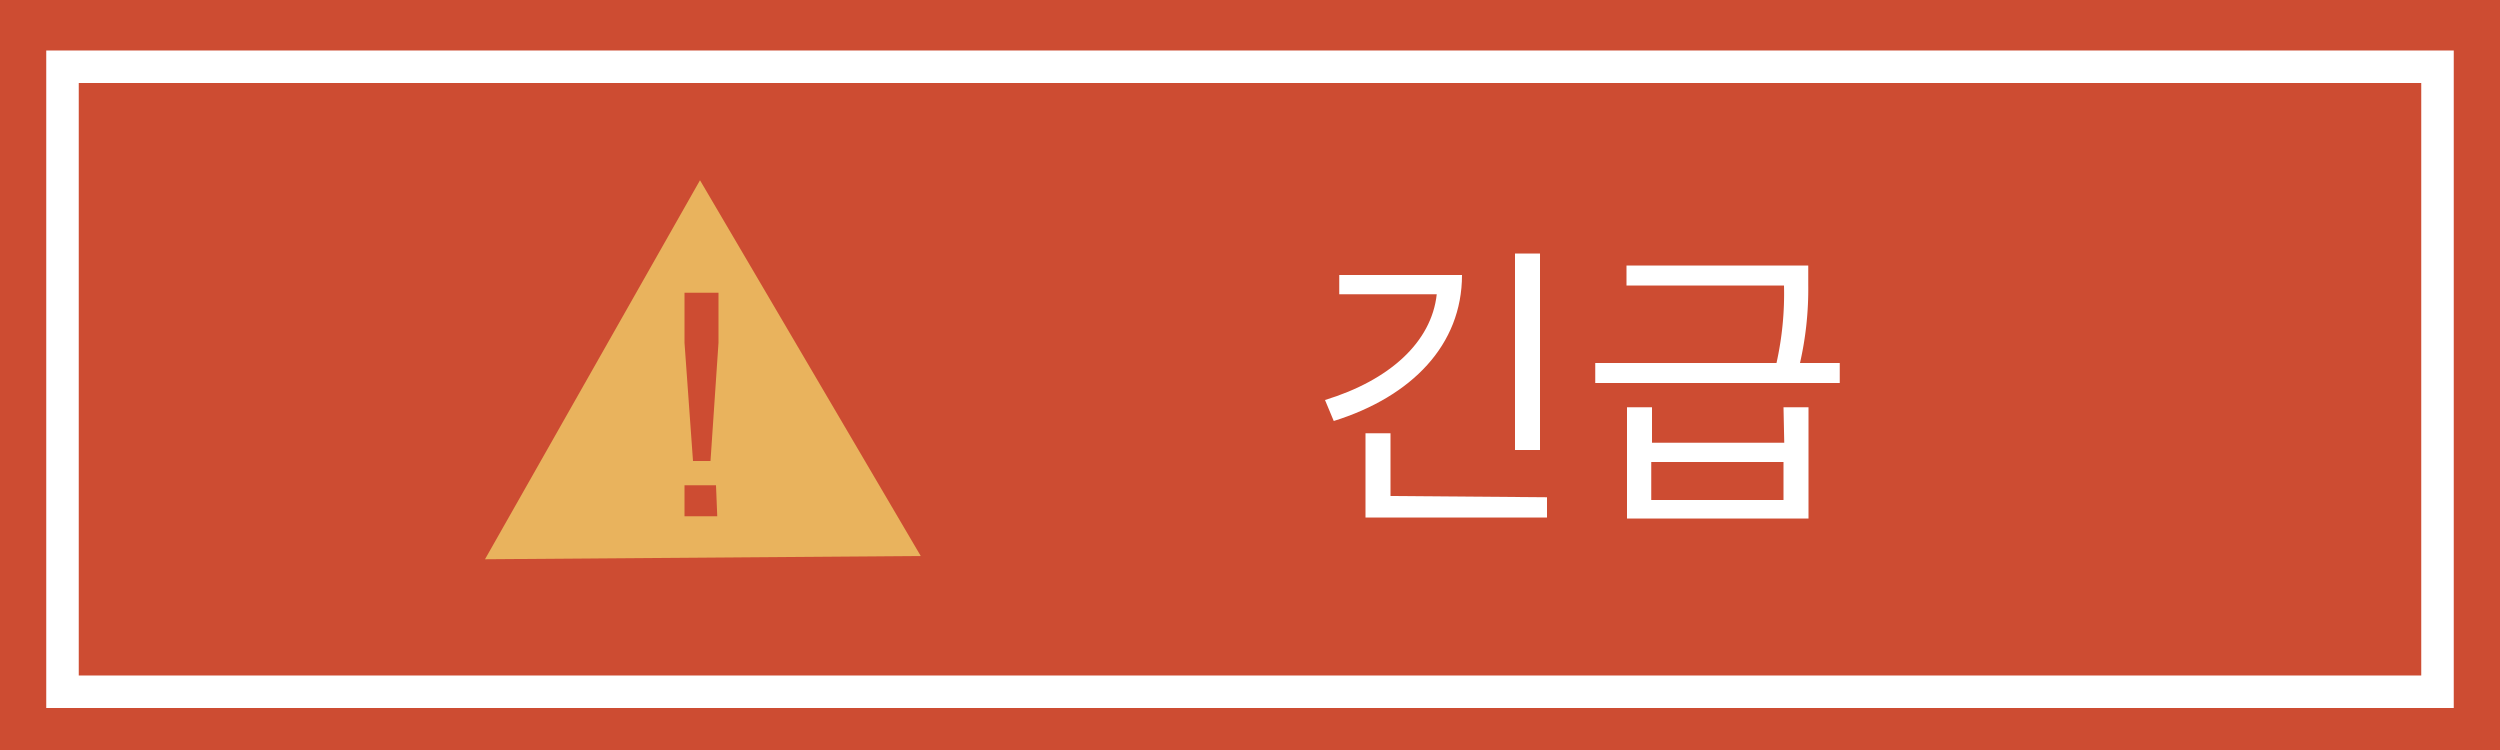 <svg id="图层_1" data-name="图层 1" xmlns="http://www.w3.org/2000/svg" viewBox="0 0 100 30"><defs><style>.cls-1,.cls-2{fill:#cd4c32;}.cls-2{stroke:#fff;stroke-width:1.3px;}.cls-3{fill:#e9b35d;}.cls-4{isolation:isolate;}.cls-5{fill:#fff;}</style></defs><rect class="cls-1" width="100" height="30"/><rect class="cls-2" x="2.5" y="2.67" width="95" height="25"/><path class="cls-3" d="M28,7.21l-8.6,15.16,17.43-.13Zm.69,13.44H27.38V19.41h1.26Zm-.27-2.21h-.7l-.34-4.73v-2h1.36v2Z"/><g class="cls-4"><path class="cls-5" d="M58.48,11c0,2.79-2,4.86-5.13,5.84L53,16c2.58-.79,4.26-2.31,4.47-4.23h-3.9V11Zm3.4,8.89v.81H54.62V17.33h1v2.51ZM61.6,18h-1V10.14h1Z"/><path class="cls-5" d="M73.59,14.52v.8H63.81v-.8h7.25a12.75,12.75,0,0,0,.3-3.1h-6.3v-.8h7.27v.78A13.33,13.33,0,0,1,72,14.52Zm-2.25,1.77h1v4.45H65.08V16.29h1v1.42h5.29Zm0,2.19H66.05V20h5.29Z"/></g></svg>